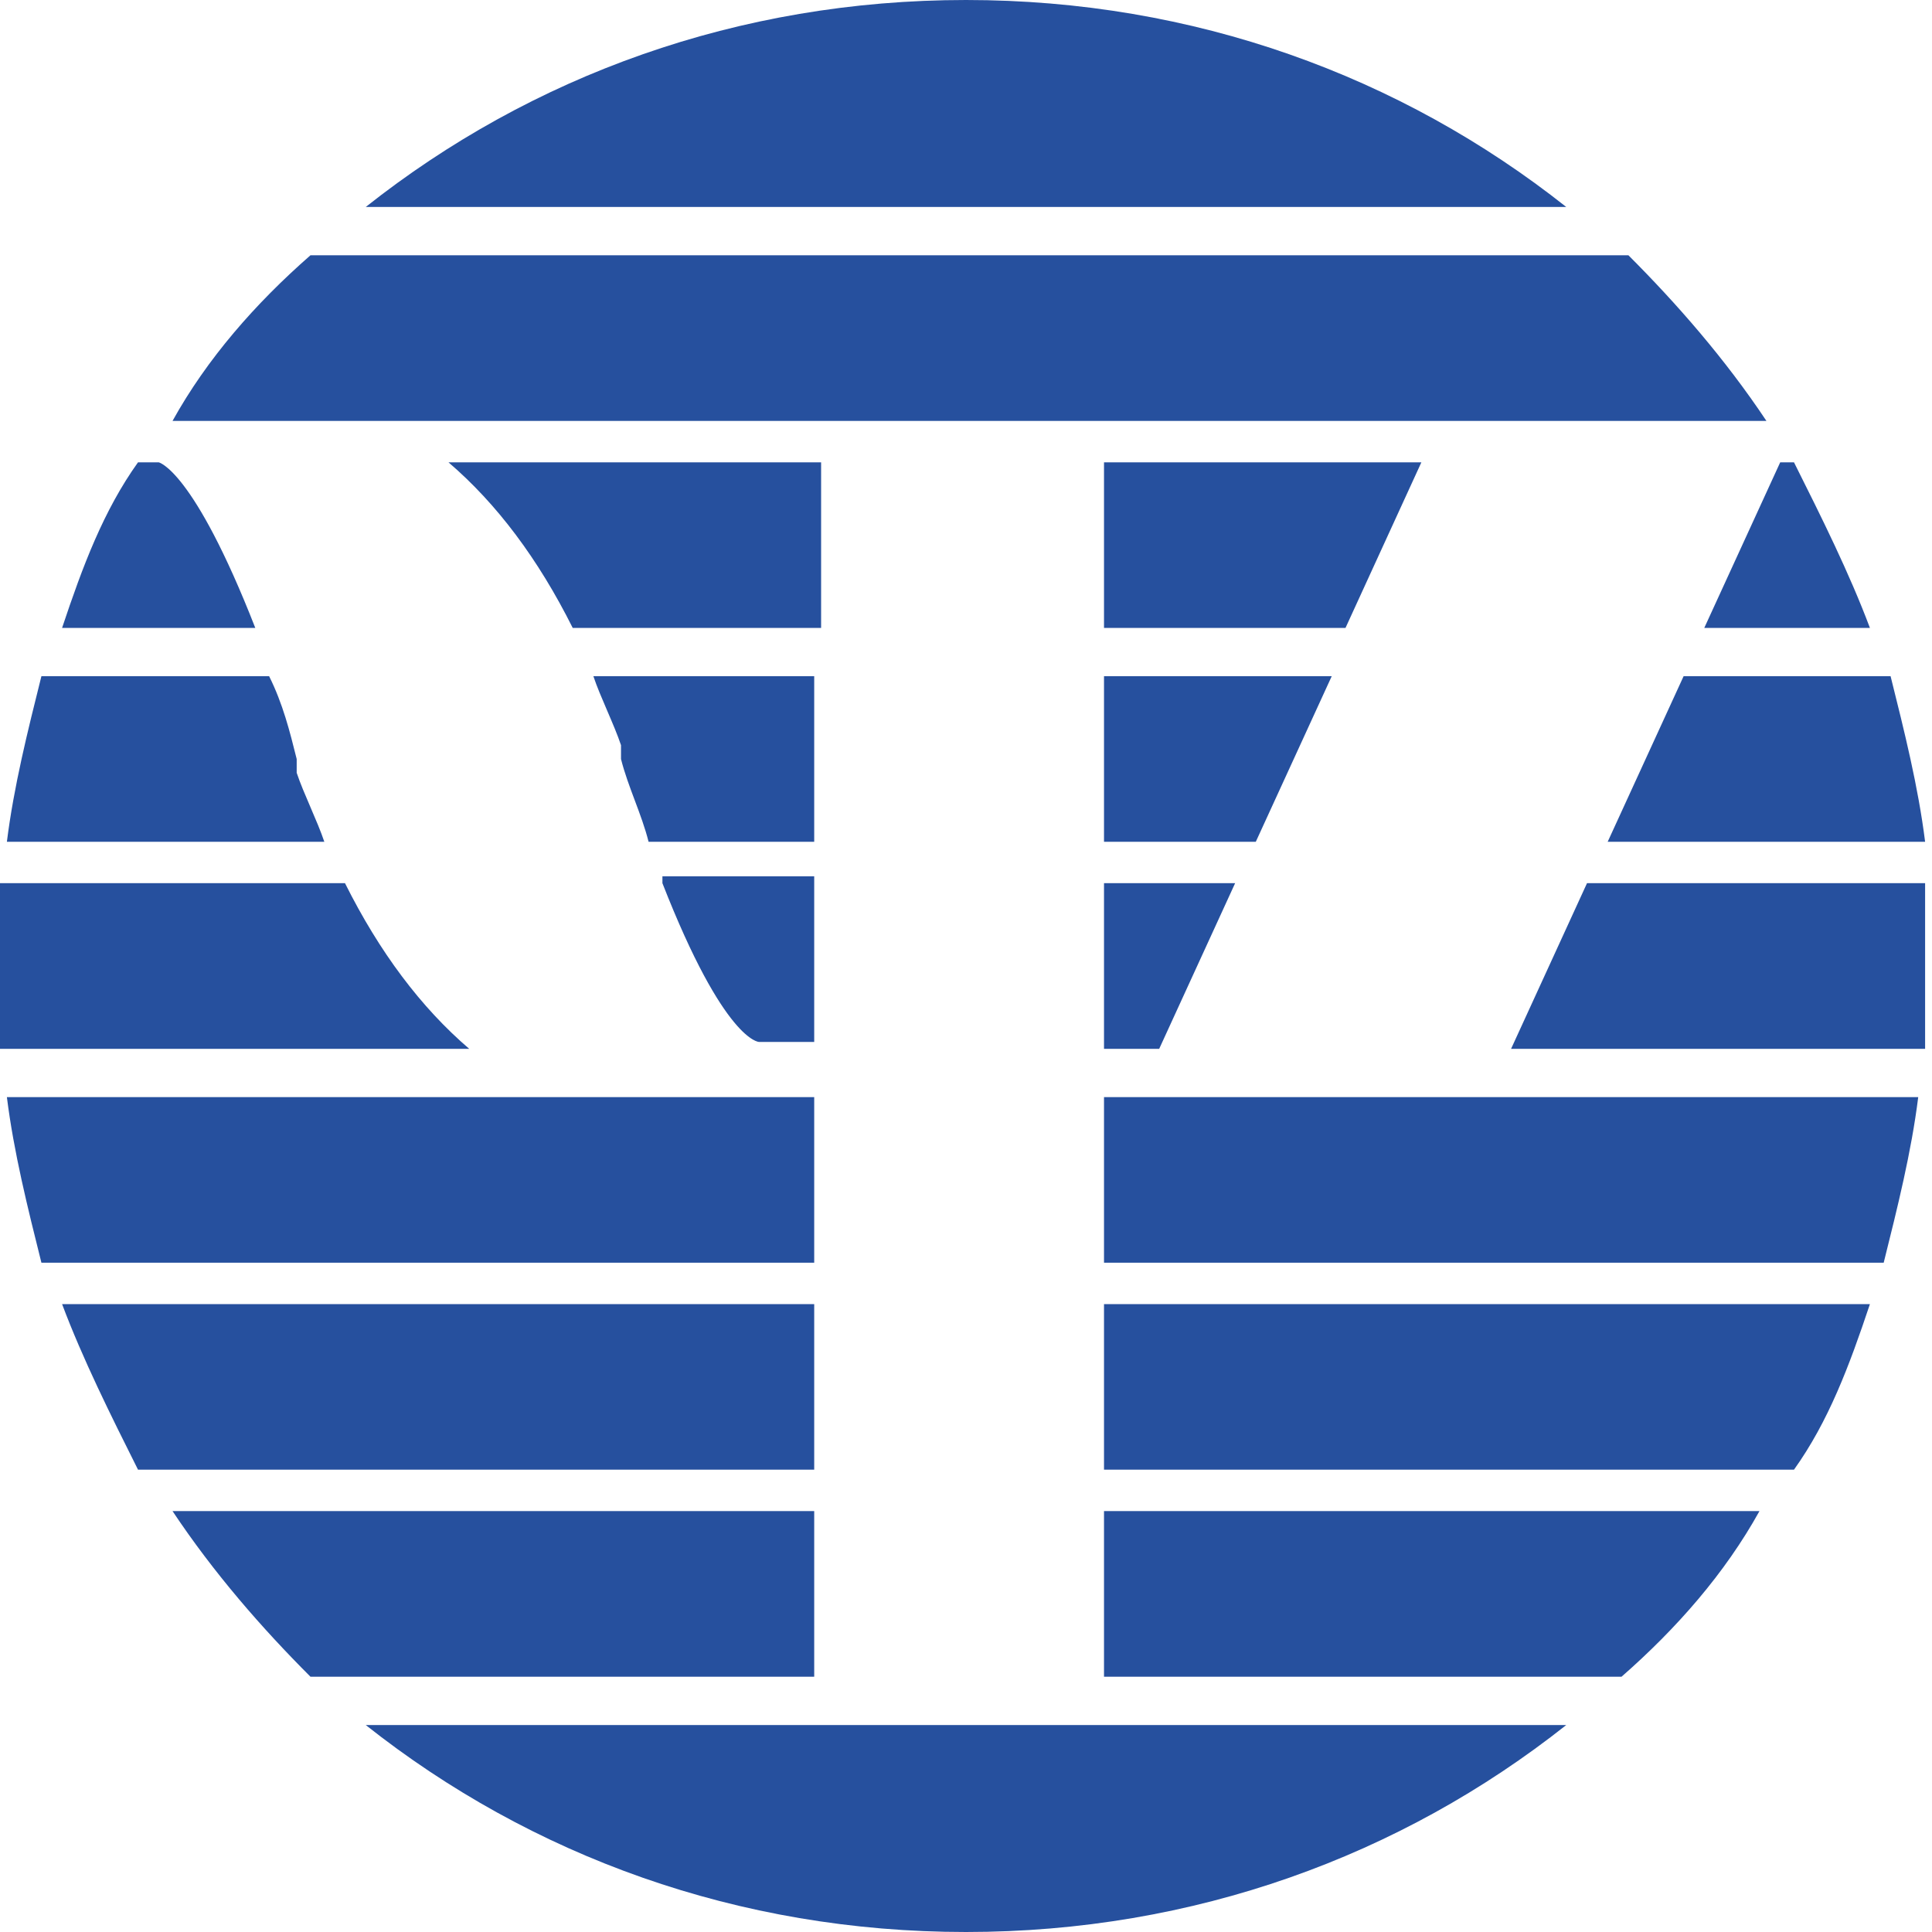 <svg width="30" height="30" viewBox="0 0 30 30" fill="none" xmlns="http://www.w3.org/2000/svg">
<g clip-path="url(#clip0_3370_35)">
<path d="M15 0C11.464 0 8.25 1.179 5.679 3.214H24.321C21.75 1.179 18.536 0 15 0ZM4.821 3.964C3.964 4.714 3.214 5.571 2.679 6.536H27.429C26.786 5.571 26.036 4.714 25.286 3.964H4.821ZM2.143 7.179C1.607 7.929 1.286 8.786 0.964 9.75H3.964C3 7.286 2.464 7.179 2.464 7.179H2.25H2.143ZM6.964 7.179C7.714 7.821 8.357 8.679 8.893 9.75H12.75V7.179H7.071H6.964ZM17.143 7.179V9.75H20.893L22.071 7.179H17.143ZM27.643 7.179L26.464 9.75H29.036C28.714 8.893 28.286 8.036 27.857 7.179H27.643ZM0.643 10.5C0.429 11.357 0.214 12.214 0.107 13.071H5.036C4.929 12.75 4.714 12.321 4.607 12C4.607 12 4.607 11.893 4.607 11.786C4.5 11.357 4.393 10.929 4.179 10.5H0.643ZM9.214 10.5C9.321 10.821 9.536 11.25 9.643 11.571C9.643 11.571 9.643 11.679 9.643 11.786C9.75 12.214 9.964 12.643 10.071 13.071H12.643V10.5H9.107H9.214ZM17.143 10.5V13.071H19.5L20.679 10.5H17.25H17.143ZM26.143 10.5L24.964 13.071H29.893C29.786 12.214 29.571 11.357 29.357 10.5H26.143ZM0 13.714C0 14.143 0 14.571 0 15C0 15.429 0 15.857 0 16.286H7.286C6.536 15.643 5.893 14.786 5.357 13.714H0ZM10.286 13.714C11.25 16.179 11.786 16.179 11.786 16.179H12.643V13.607H10.286V13.714ZM17.143 13.714V16.286H18L19.179 13.714H17.25H17.143ZM24.643 13.714L23.464 16.286H29.893C29.893 15.857 29.893 15.429 29.893 15C29.893 14.571 29.893 14.143 29.893 13.714H24.643ZM0.107 17.036C0.214 17.893 0.429 18.75 0.643 19.607H12.643V17.036H0.107ZM17.143 17.036V19.607H29.25C29.464 18.75 29.679 17.893 29.786 17.036H17.143ZM0.964 20.25C1.286 21.107 1.714 21.964 2.143 22.821H12.643V20.25H0.964ZM17.143 20.25V22.821H27.857C28.393 22.071 28.714 21.214 29.036 20.25H17.143ZM2.679 23.464C3.321 24.429 4.071 25.286 4.821 26.036H12.643V23.464H2.679ZM17.143 23.464V26.036H25.179C26.036 25.286 26.786 24.429 27.321 23.464H17.143ZM5.679 26.786C8.25 28.821 11.464 30 15 30C18.536 30 21.75 28.821 24.321 26.786H5.679Z" fill="#26509E"/>
</g>
<defs>
<clipPath id="clip0_3370_35">
<rect width="30" height="30" fill="white"/>
</clipPath>
</defs>
</svg>
